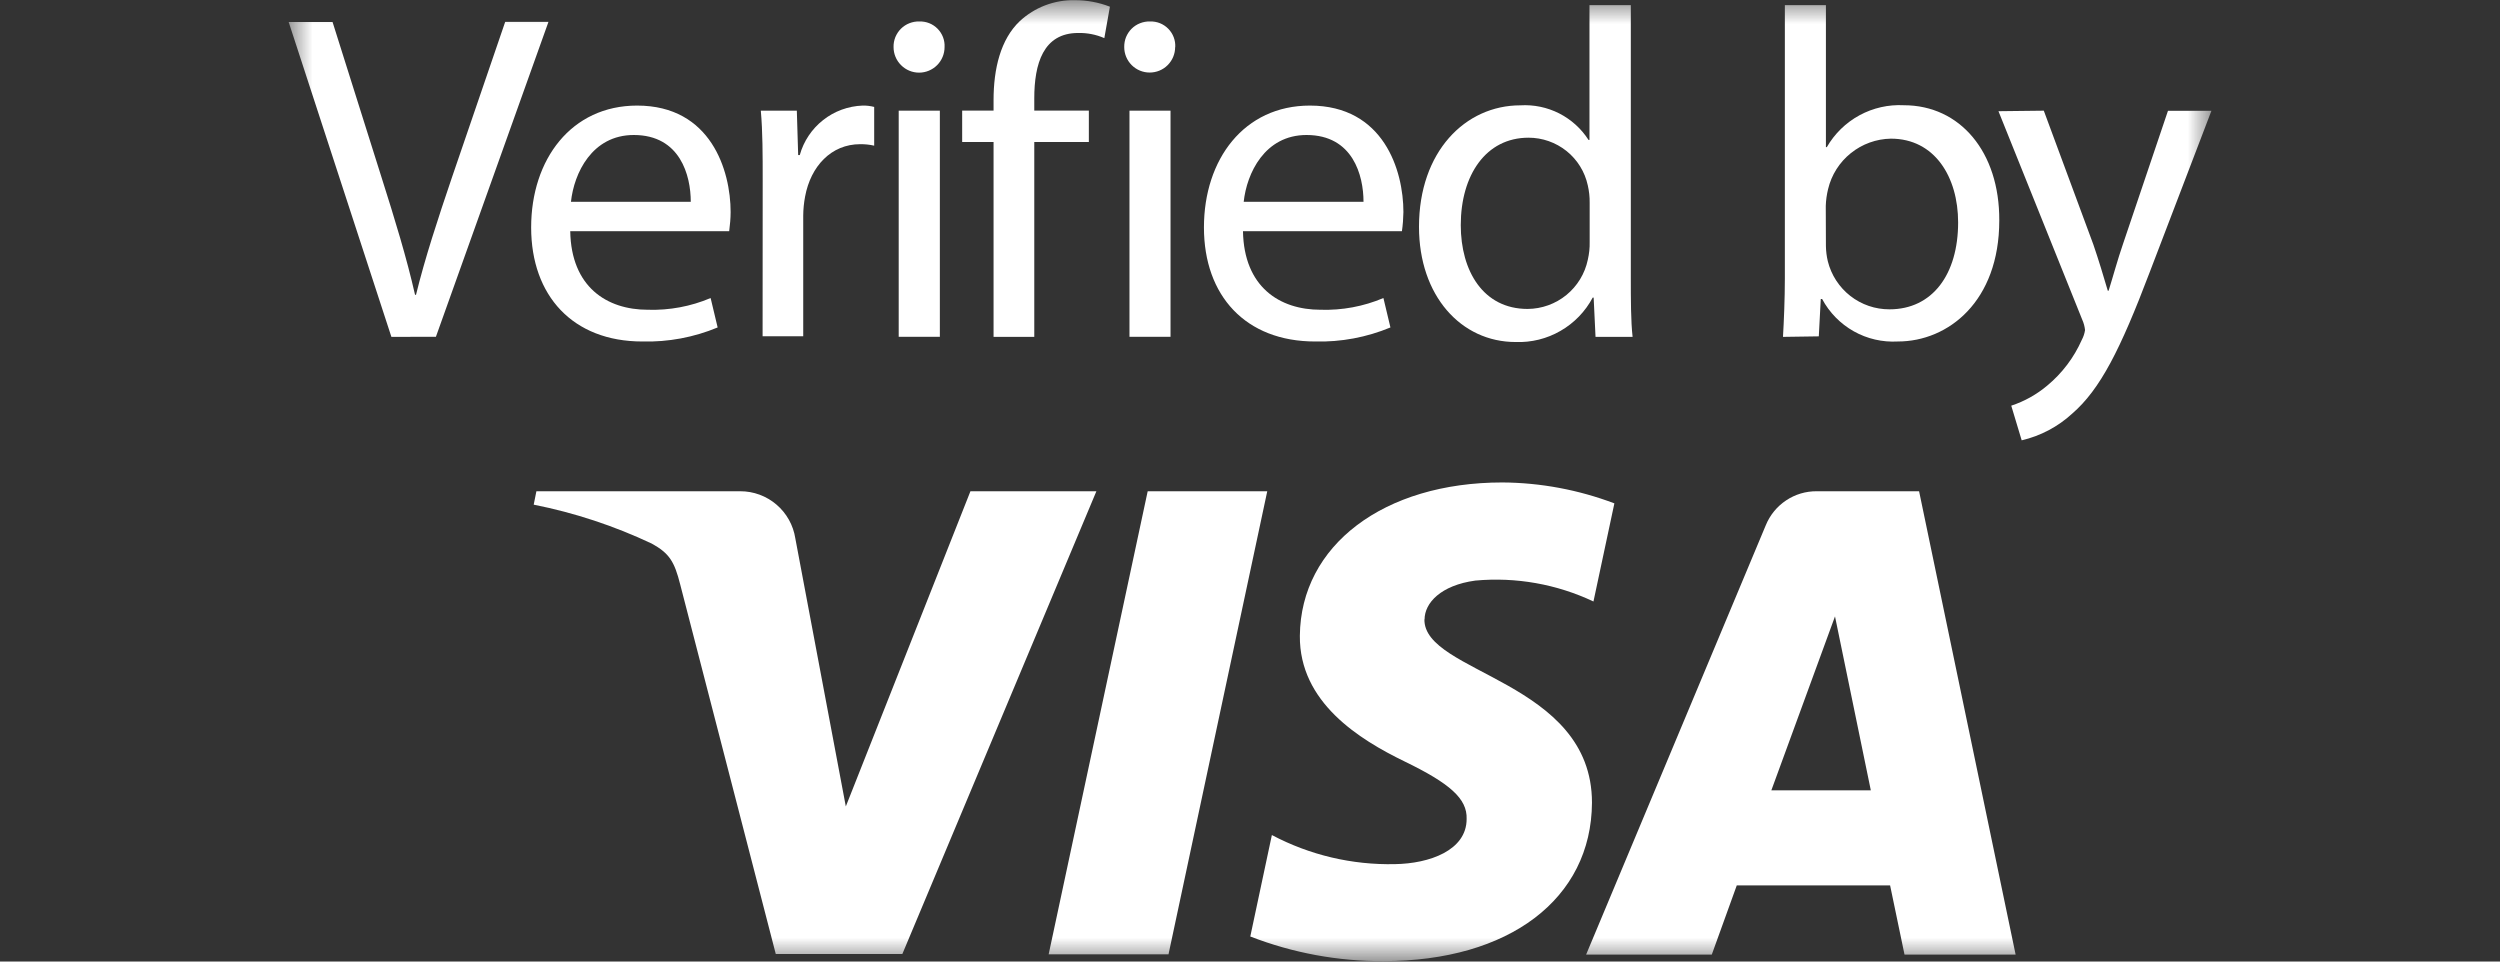 <svg width="52" height="20" viewBox="0 0 52 20" fill="none" xmlns="http://www.w3.org/2000/svg">
<rect x="0" y="0" width="52" height="20" fill="#333333" stroke="none"/>
<mask id="mask0_3726_1221" style="mask-type:luminance" maskUnits="userSpaceOnUse" x="6" y="0" width="40" height="20">
<path d="M46 0H6V20H46V0Z" fill="white"/>
</mask>
<g mask="url(#mask0_3726_1221)">
<path d="M8.141 7.007L6.004 0.457H6.917L7.934 3.683C8.215 4.568 8.459 5.365 8.633 6.132H8.653C8.838 5.374 9.11 4.546 9.4 3.692L10.508 0.455H11.408L9.067 7.005L8.141 7.007Z" fill="white"/>
<path d="M11.861 4.809C11.88 5.966 12.619 6.443 13.475 6.443C13.923 6.457 14.369 6.374 14.781 6.199L14.927 6.811C14.432 7.017 13.898 7.117 13.361 7.103C11.913 7.103 11.048 6.149 11.048 4.731C11.048 3.313 11.885 2.196 13.252 2.196C14.788 2.196 15.197 3.548 15.197 4.411C15.196 4.544 15.185 4.677 15.167 4.809H11.861ZM14.368 4.197C14.368 3.653 14.15 2.808 13.183 2.808C12.312 2.808 11.939 3.605 11.876 4.197H14.368Z" fill="white"/>
<path d="M15.864 3.77C15.864 3.217 15.864 2.74 15.825 2.302H16.574L16.602 3.226H16.635C16.715 2.938 16.885 2.683 17.12 2.498C17.355 2.312 17.643 2.207 17.942 2.196C18.023 2.194 18.104 2.204 18.183 2.224V3.03C18.088 3.008 17.99 2.998 17.892 2.999C17.29 2.999 16.863 3.457 16.746 4.088C16.721 4.22 16.708 4.353 16.707 4.487V6.994H15.862L15.864 3.77Z" fill="white"/>
<path d="M19.647 0.98C19.647 1.121 19.591 1.256 19.492 1.355C19.392 1.455 19.257 1.511 19.117 1.511C18.976 1.511 18.841 1.455 18.742 1.355C18.642 1.256 18.586 1.121 18.586 0.98C18.584 0.909 18.597 0.839 18.623 0.773C18.65 0.708 18.689 0.648 18.739 0.598C18.79 0.548 18.849 0.509 18.915 0.483C18.981 0.457 19.051 0.444 19.122 0.446C19.192 0.444 19.262 0.456 19.328 0.482C19.393 0.508 19.453 0.548 19.502 0.598C19.551 0.648 19.59 0.708 19.615 0.774C19.64 0.84 19.651 0.91 19.647 0.98ZM18.693 2.302H19.549V7.005H18.693V2.302Z" fill="white"/>
<path d="M20.666 7.007V2.954H20.013V2.3H20.666V2.082C20.666 1.429 20.812 0.819 21.211 0.44C21.521 0.152 21.932 -0.005 22.356 0.004C22.606 0.003 22.853 0.049 23.086 0.139L22.97 0.793C22.799 0.718 22.613 0.682 22.426 0.686C21.698 0.686 21.513 1.329 21.513 2.047V2.3H22.648V2.954H21.513V7.007H20.666Z" fill="white"/>
<path d="M24.443 0.98C24.443 1.121 24.387 1.255 24.288 1.354C24.189 1.454 24.054 1.509 23.913 1.509C23.773 1.509 23.639 1.454 23.539 1.354C23.44 1.255 23.384 1.121 23.384 0.98C23.383 0.909 23.395 0.839 23.421 0.773C23.448 0.708 23.487 0.648 23.537 0.598C23.587 0.548 23.647 0.509 23.713 0.483C23.779 0.457 23.849 0.444 23.92 0.446C23.99 0.444 24.061 0.456 24.126 0.482C24.191 0.508 24.251 0.548 24.3 0.598C24.349 0.648 24.388 0.708 24.413 0.774C24.438 0.84 24.449 0.91 24.445 0.98M23.493 2.302H24.347V7.005H23.493V2.302Z" fill="white"/>
<path d="M25.854 4.809C25.874 5.966 26.612 6.443 27.468 6.443C27.916 6.457 28.362 6.374 28.775 6.199L28.921 6.811C28.425 7.017 27.891 7.117 27.355 7.103C25.906 7.103 25.042 6.149 25.042 4.731C25.042 3.313 25.878 2.196 27.246 2.196C28.783 2.196 29.191 3.548 29.191 4.411C29.189 4.544 29.179 4.677 29.16 4.809H25.854ZM28.361 4.197C28.361 3.653 28.143 2.808 27.176 2.808C26.305 2.808 25.933 3.605 25.869 4.197H28.361Z" fill="white"/>
<path d="M33.921 0.107V5.792C33.921 6.21 33.921 6.685 33.958 7.007H33.187L33.148 6.19H33.128C32.975 6.479 32.743 6.719 32.459 6.882C32.176 7.046 31.852 7.126 31.525 7.114C30.389 7.114 29.515 6.151 29.515 4.718C29.515 3.154 30.478 2.191 31.623 2.191C31.902 2.174 32.181 2.232 32.43 2.358C32.679 2.485 32.89 2.675 33.041 2.91H33.061V0.107H33.921ZM33.065 4.217C33.067 4.095 33.053 3.974 33.026 3.855C32.965 3.574 32.809 3.322 32.585 3.142C32.36 2.962 32.081 2.864 31.793 2.864C30.907 2.864 30.384 3.642 30.384 4.683C30.384 5.635 30.85 6.426 31.774 6.426C32.068 6.424 32.353 6.322 32.581 6.136C32.808 5.95 32.966 5.692 33.026 5.404C33.054 5.283 33.068 5.16 33.065 5.036V4.217Z" fill="white"/>
<path d="M37.086 7.007C37.105 6.685 37.125 6.21 37.125 5.792V0.107H37.979V3.06H37.998C38.159 2.781 38.394 2.552 38.677 2.398C38.96 2.244 39.28 2.172 39.601 2.189C40.769 2.189 41.592 3.16 41.585 4.585C41.585 6.267 40.525 7.103 39.475 7.103C39.155 7.121 38.837 7.048 38.558 6.891C38.279 6.734 38.051 6.501 37.9 6.219H37.872L37.831 6.996L37.086 7.007ZM37.979 5.121C37.981 5.226 37.994 5.33 38.018 5.432C38.089 5.719 38.254 5.973 38.486 6.155C38.719 6.337 39.006 6.435 39.301 6.434C40.196 6.434 40.729 5.705 40.729 4.626C40.729 3.685 40.244 2.884 39.331 2.884C39.028 2.889 38.734 2.995 38.498 3.185C38.261 3.375 38.094 3.638 38.024 3.934C37.996 4.048 37.98 4.165 37.976 4.282L37.979 5.121Z" fill="white"/>
<path d="M42.511 2.302L43.541 5.084C43.648 5.395 43.759 5.763 43.842 6.047H43.859C43.948 5.766 44.044 5.404 44.162 5.064L45.094 2.304H45.998L44.715 5.659C44.103 7.273 43.685 8.098 43.101 8.604C42.805 8.876 42.443 9.067 42.051 9.159L41.834 8.438C42.108 8.348 42.362 8.206 42.583 8.02C42.893 7.763 43.139 7.437 43.302 7.068C43.336 7.005 43.358 6.937 43.369 6.866C43.361 6.79 43.341 6.717 43.31 6.648L41.568 2.313L42.511 2.302Z" fill="white"/>
<path d="M20.185 10.218L17.593 16.774L16.543 11.2C16.501 10.926 16.362 10.676 16.151 10.496C15.941 10.316 15.673 10.217 15.396 10.218H11.157L11.101 10.497C11.95 10.665 12.775 10.938 13.557 11.307C13.923 11.509 14.028 11.681 14.148 12.156L16.136 19.843H18.769L22.805 10.218H20.185Z" fill="white"/>
<path d="M23.872 10.218L21.812 19.85H24.305L26.359 10.218H23.872Z" fill="white"/>
<path d="M29.631 12.886C29.631 12.542 29.968 12.174 30.687 12.076C31.53 11.999 32.378 12.149 33.144 12.511L33.579 10.47C32.834 10.188 32.045 10.04 31.249 10.035C28.785 10.035 27.054 11.342 27.037 13.224C27.024 14.609 28.276 15.382 29.215 15.838C30.153 16.293 30.521 16.611 30.506 17.035C30.506 17.689 29.731 17.963 29.016 17.974C28.125 17.994 27.243 17.786 26.455 17.369L26.006 19.479C26.89 19.822 27.829 19.996 28.777 19.991C31.39 19.991 33.102 18.698 33.113 16.696C33.113 14.152 29.598 14.012 29.628 12.877" fill="white"/>
<path d="M36.844 16.439L38.168 12.821L38.913 16.439H36.844ZM37.789 10.218C37.562 10.216 37.339 10.282 37.15 10.409C36.961 10.535 36.814 10.715 36.728 10.926L32.991 19.856H35.605L36.125 18.416H39.314L39.614 19.856H41.925L39.917 10.218H37.789Z" fill="white"/>
</g>
</svg>
